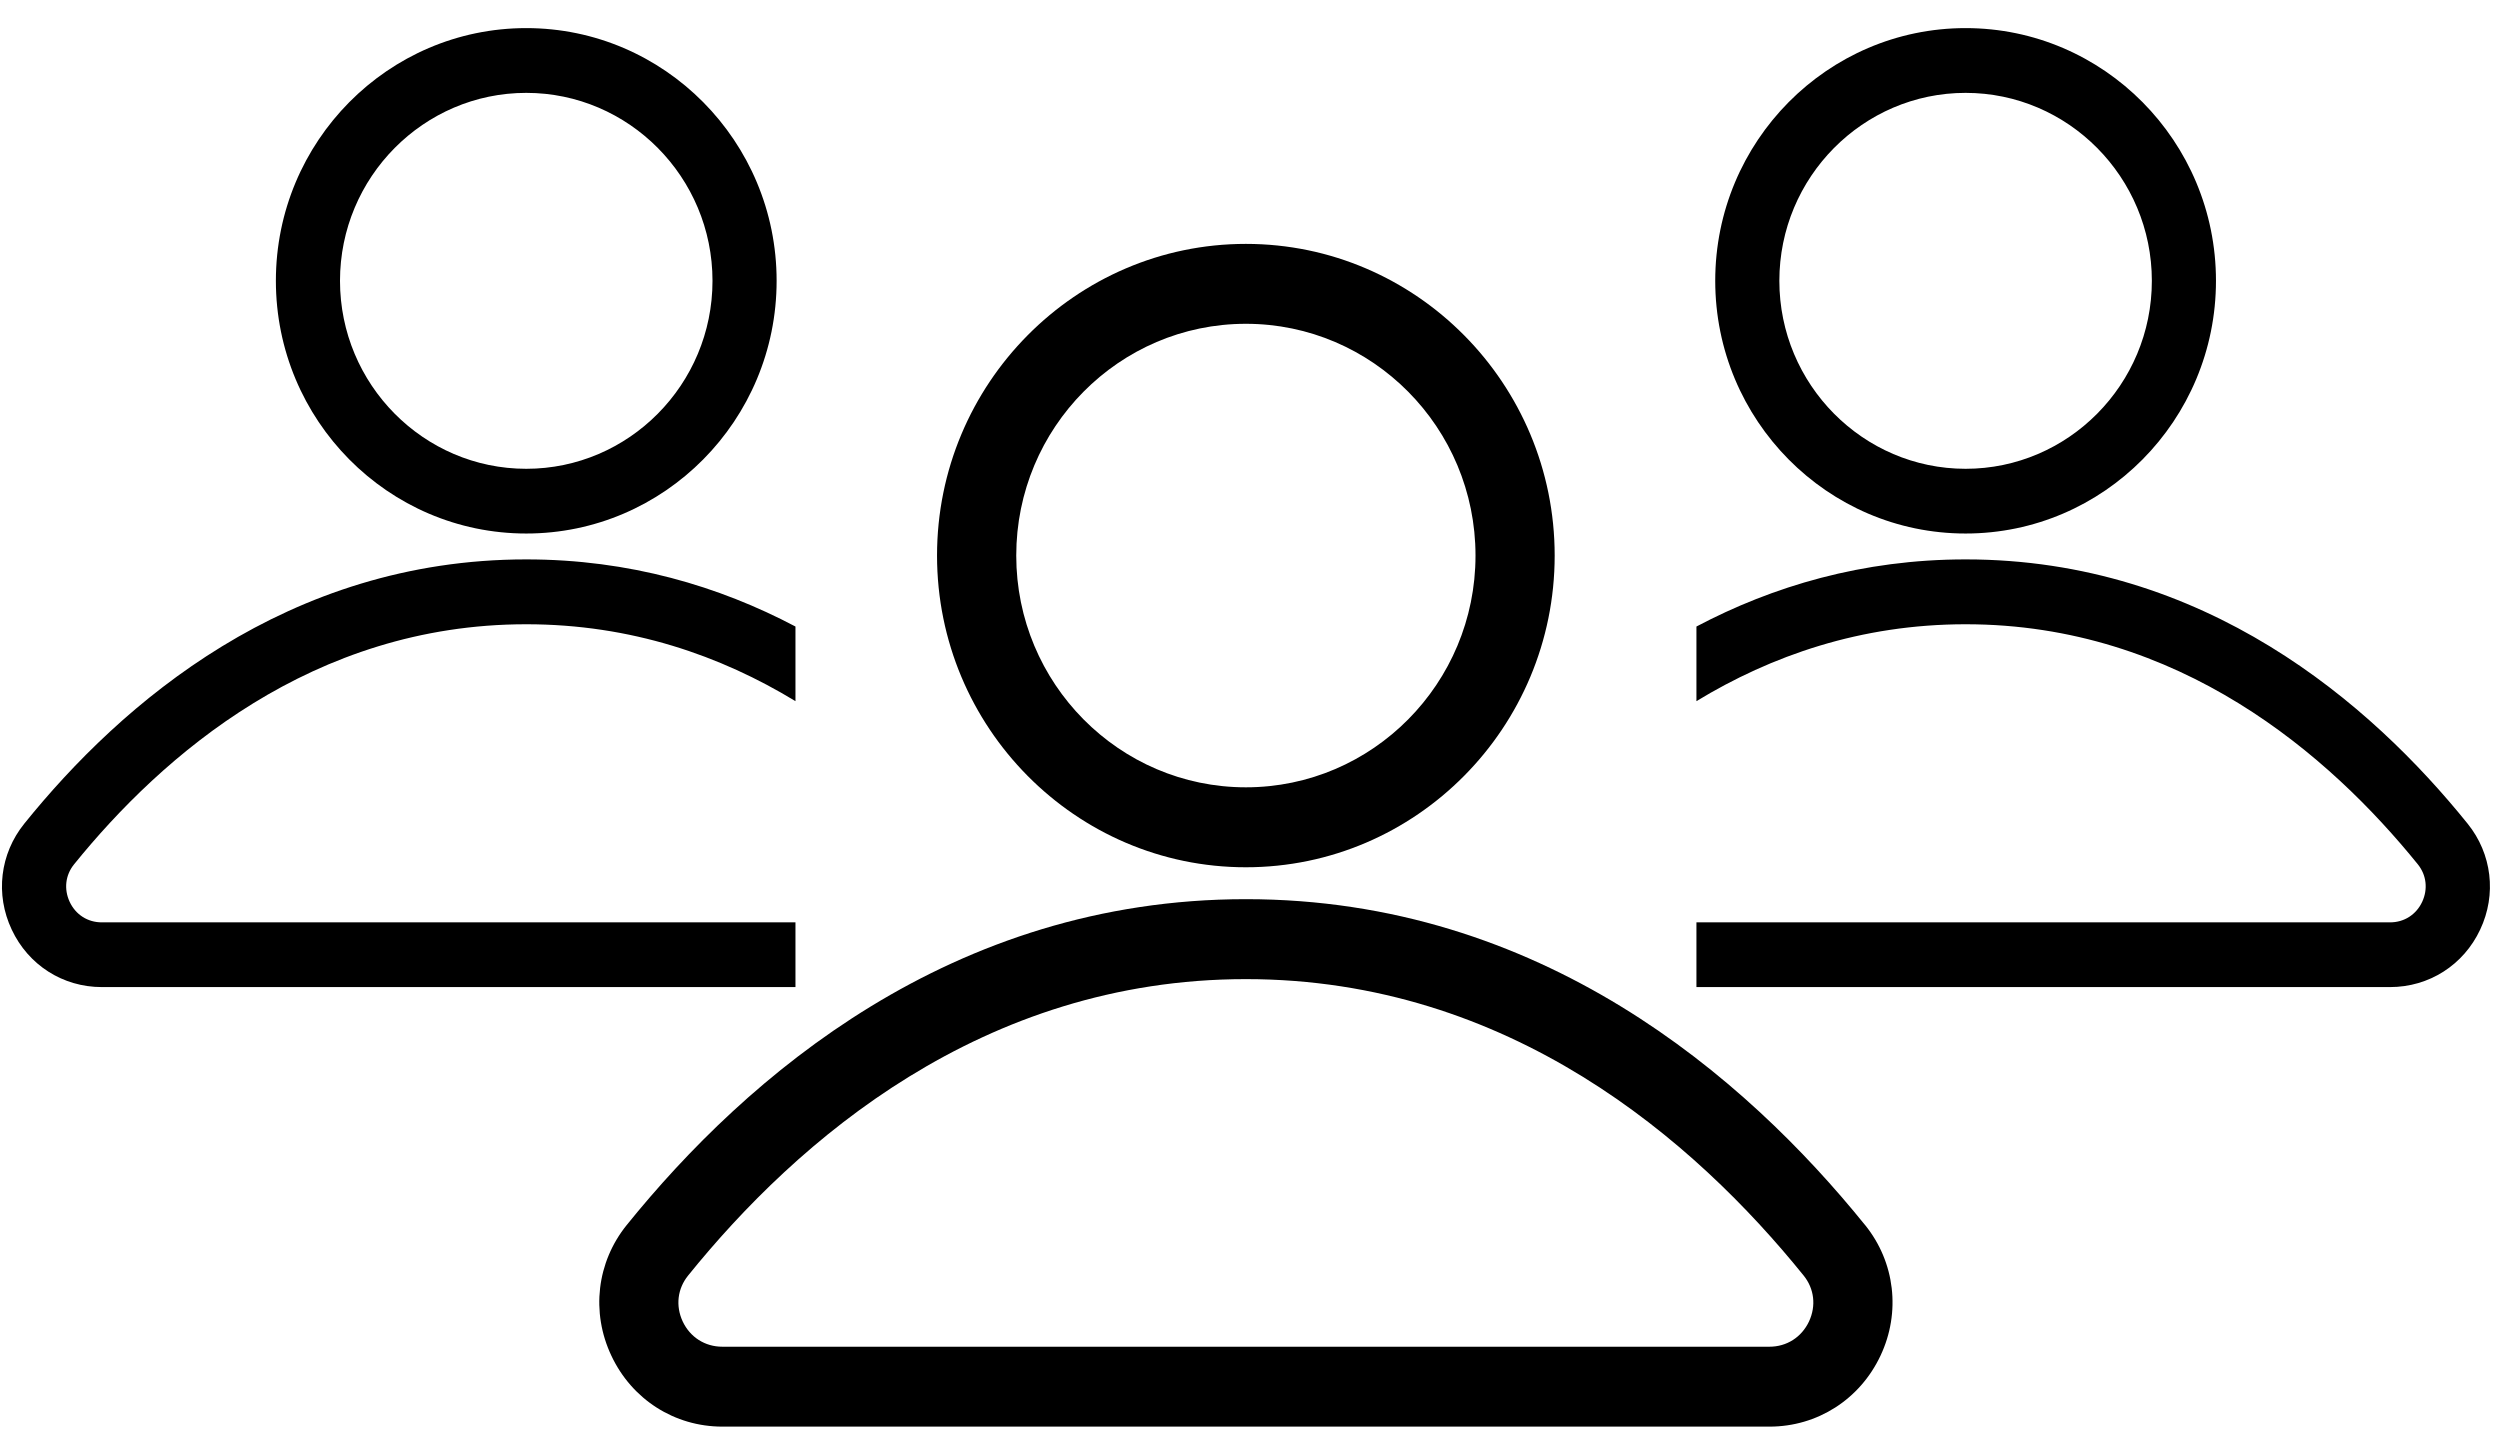 <svg width="54" height="31" viewBox="0 0 54 31" fill="none" xmlns="http://www.w3.org/2000/svg">
<path d="M26.911 5.268C23.234 5.268 20.24 8.289 20.24 12C20.24 15.712 23.233 18.733 26.911 18.733C30.589 18.733 33.581 15.712 33.581 12C33.581 8.289 30.589 5.268 26.911 5.268ZM26.911 17.006C24.174 17.006 21.951 14.762 21.951 12C21.951 9.238 24.174 6.994 26.911 6.994C29.647 6.994 31.871 9.238 31.871 12C31.871 14.762 29.647 17.006 26.911 17.006Z" fill="black"/>
<path d="M40.286 26.462C37.693 23.251 33.27 19.422 26.911 19.422C20.552 19.422 16.129 23.251 13.536 26.462C12.89 27.263 12.763 28.347 13.205 29.282C13.649 30.228 14.57 30.815 15.603 30.815H38.221C39.254 30.815 40.174 30.228 40.619 29.282C41.06 28.347 40.933 27.263 40.287 26.462H40.286ZM39.075 28.543C38.914 28.885 38.592 29.089 38.22 29.089H15.602C15.229 29.089 14.907 28.885 14.746 28.543C14.589 28.205 14.634 27.835 14.863 27.552C17.22 24.632 21.222 21.149 26.911 21.149C32.6 21.149 36.602 24.632 38.959 27.552C39.188 27.836 39.232 28.205 39.075 28.543Z" fill="black"/>
<path d="M42.457 0.607C39.474 0.607 37.049 3.055 37.049 6.065C37.049 9.076 39.474 11.524 42.457 11.524C45.44 11.524 47.865 9.076 47.865 6.065C47.865 3.055 45.44 0.607 42.457 0.607ZM42.457 10.126C40.241 10.126 38.434 8.303 38.434 6.066C38.434 3.829 40.24 2.006 42.457 2.006C44.674 2.006 46.48 3.829 46.48 6.066C46.48 8.303 44.674 10.126 42.457 10.126Z" fill="black"/>
<path d="M53.302 17.793C51.202 15.186 47.617 12.083 42.458 12.083C40.228 12.083 38.291 12.663 36.643 13.533V15.145C38.254 14.165 40.19 13.484 42.458 13.484C47.069 13.484 50.316 16.308 52.228 18.673C52.412 18.904 52.446 19.205 52.32 19.478C52.19 19.757 51.93 19.923 51.625 19.923H36.643V21.321H51.625C52.467 21.321 53.213 20.845 53.572 20.079C53.931 19.319 53.825 18.442 53.302 17.793Z" fill="black"/>
<path d="M11.367 0.607C14.35 0.607 16.775 3.055 16.775 6.065C16.775 9.076 14.35 11.524 11.367 11.524C8.384 11.524 5.959 9.076 5.959 6.065C5.959 3.055 8.384 0.607 11.367 0.607ZM11.367 10.126C13.584 10.126 15.39 8.303 15.39 6.066C15.39 3.829 13.584 2.006 11.367 2.006C9.15 2.006 7.344 3.829 7.344 6.066C7.344 8.303 9.15 10.126 11.367 10.126Z" fill="black"/>
<path d="M0.523 17.793C2.623 15.186 6.208 12.083 11.366 12.083C13.596 12.083 15.533 12.663 17.182 13.533V15.145C15.571 14.165 13.634 13.484 11.366 13.484C6.755 13.484 3.509 16.308 1.597 18.673C1.412 18.904 1.378 19.205 1.504 19.478C1.634 19.757 1.894 19.923 2.199 19.923H17.182V21.321H2.199C1.357 21.321 0.612 20.845 0.253 20.079C-0.106 19.319 -0 18.442 0.523 17.793Z" fill="black"/>
</svg>

